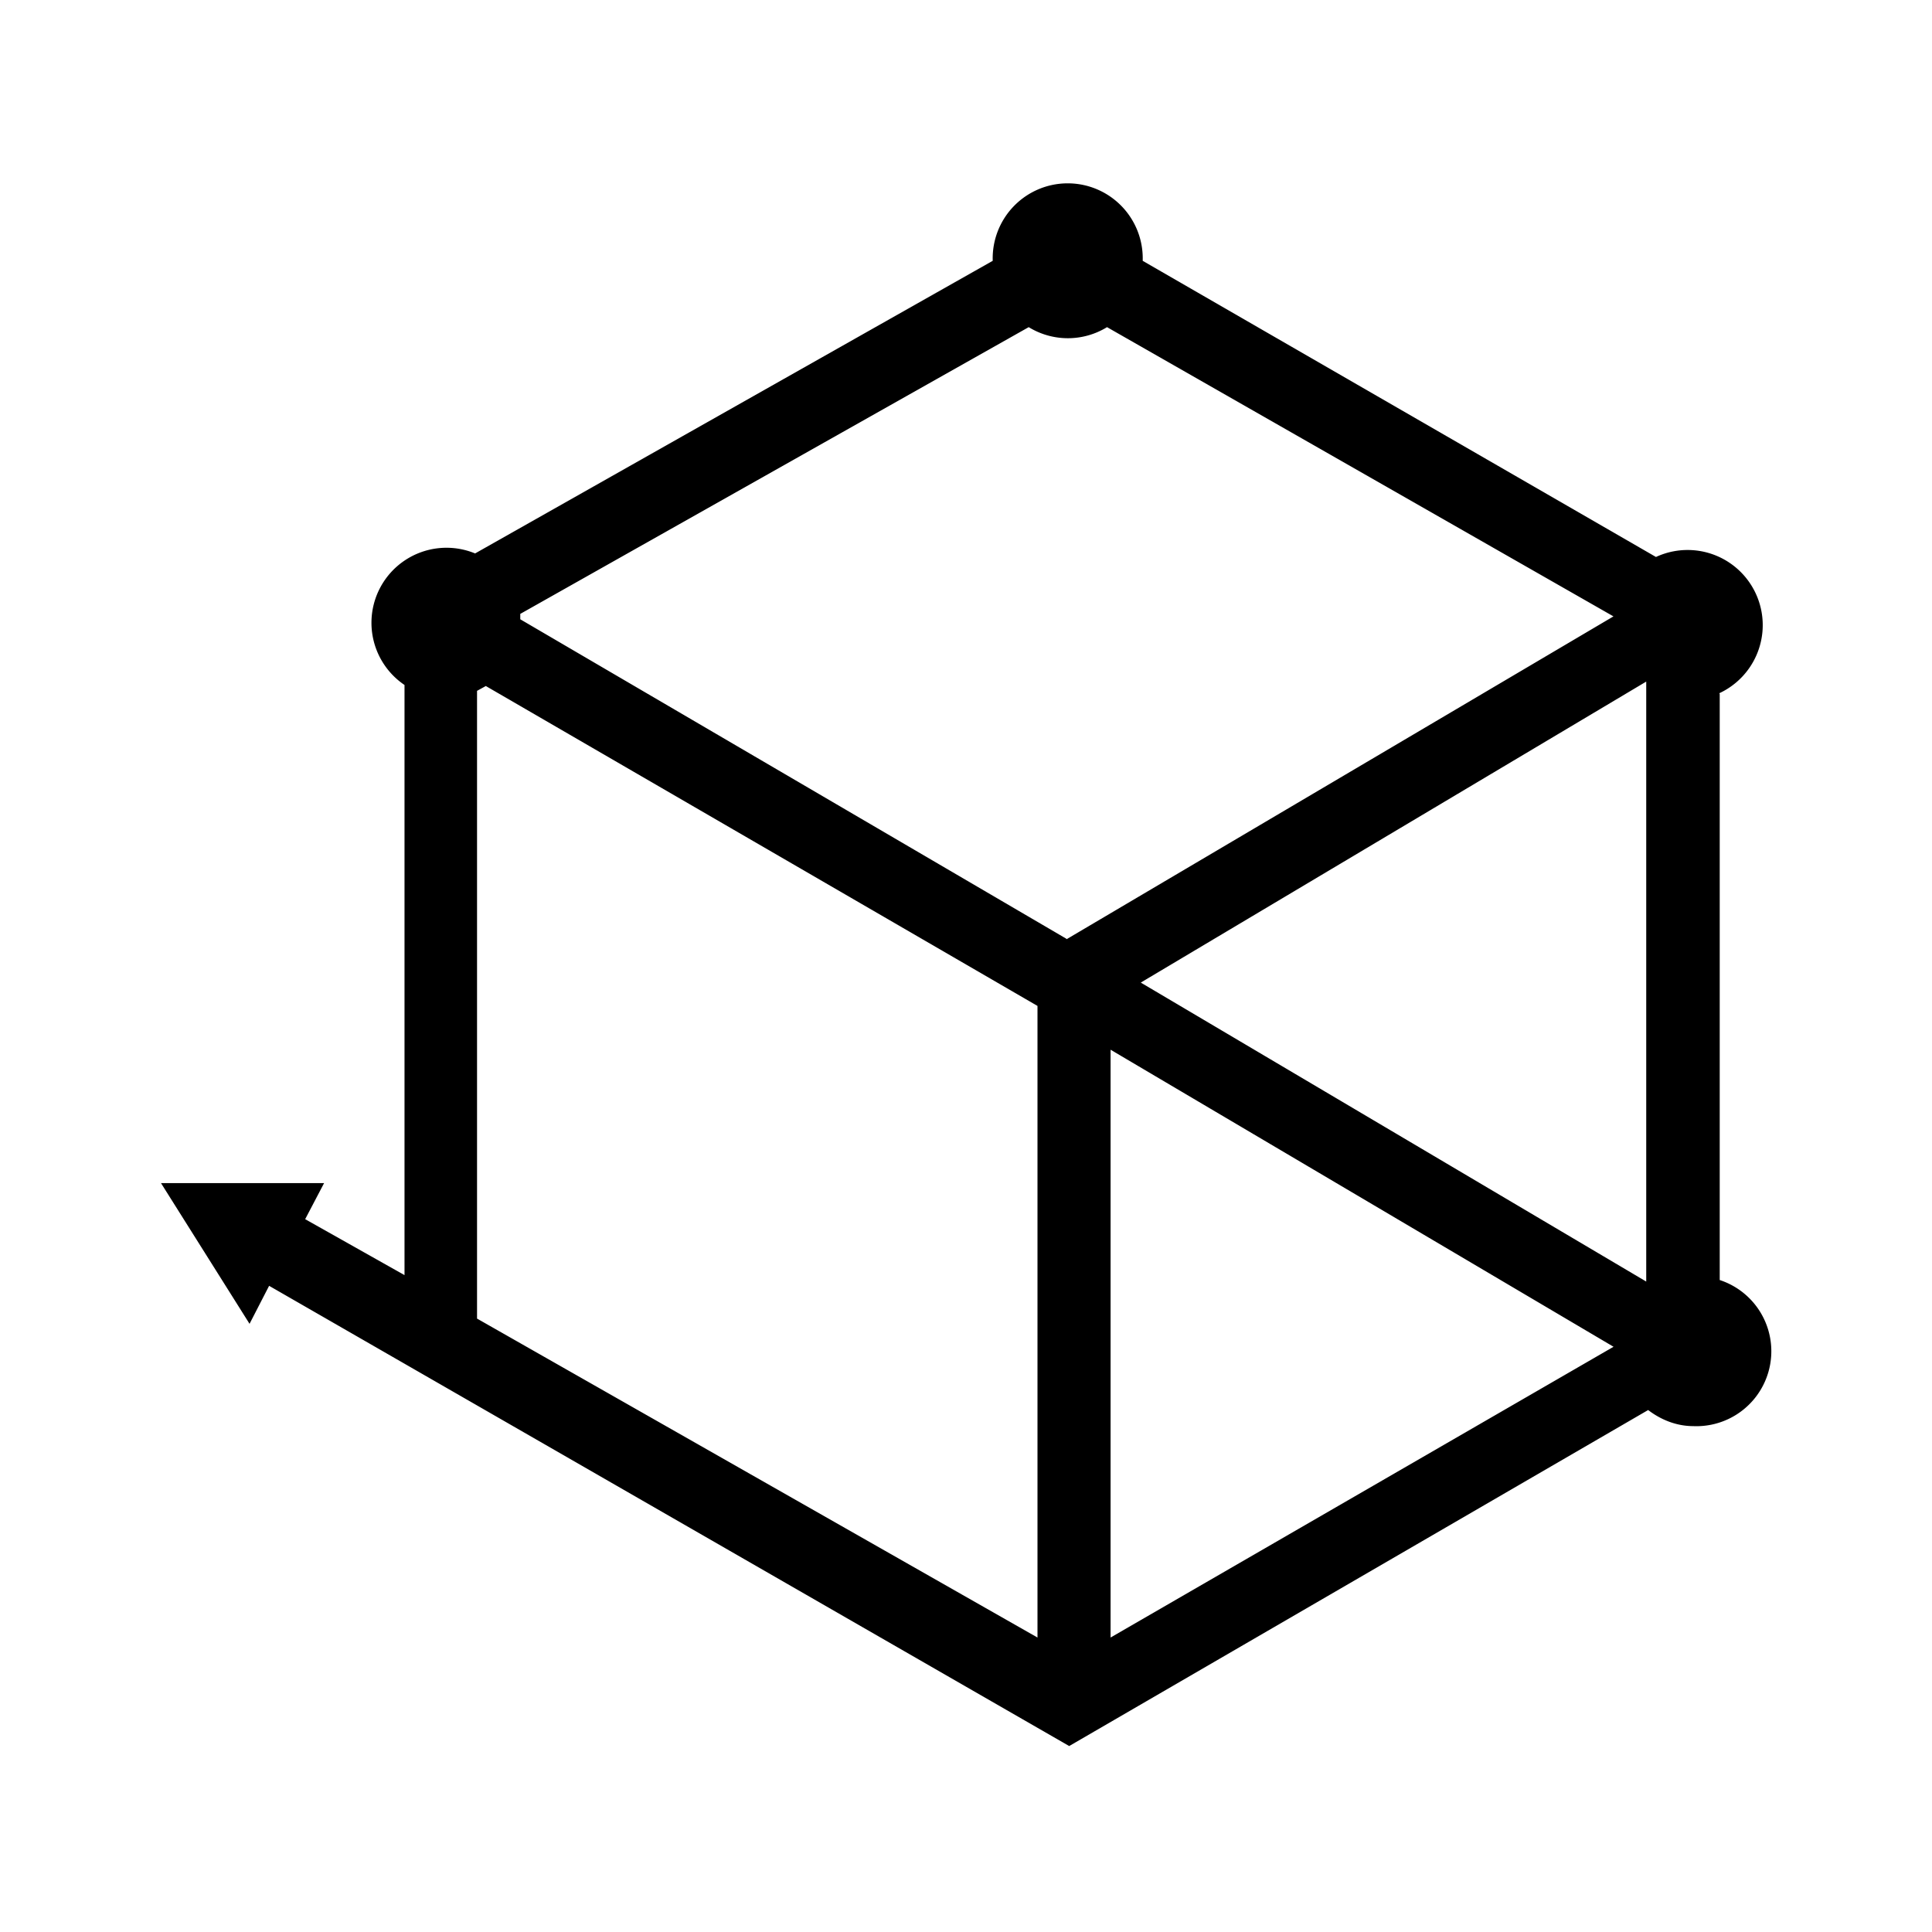 <svg xmlns="http://www.w3.org/2000/svg" width="256" height="256" viewBox="0 0 24 24"><path fill="currentColor" d="M21.357 8.612a.933.933 0 1 0-.786-1.693L14.195 3.24a.932.932 0 1 0-1.863 0l-6.43 3.635a.932.932 0 0 0-.877 1.634v7.331l-1.234-.695l.235-.448H2l1.1 1.748l.243-.472l9.939 5.717l7.192-4.174c.157.12.35.2.563.2a.931.931 0 0 0 .326-1.815V8.619zM5.926 16.38V8.582l.109-.06l6.853 3.974v7.846zm7.32-4.719L6.463 7.693v-.067l6.316-3.562a.93.93 0 0 0 .973 0l6.291 3.593l-6.793 4.01zm.925.545l6.279-3.739v7.453zm-.375.834l6.248 3.69l-6.248 3.612z"/></svg>